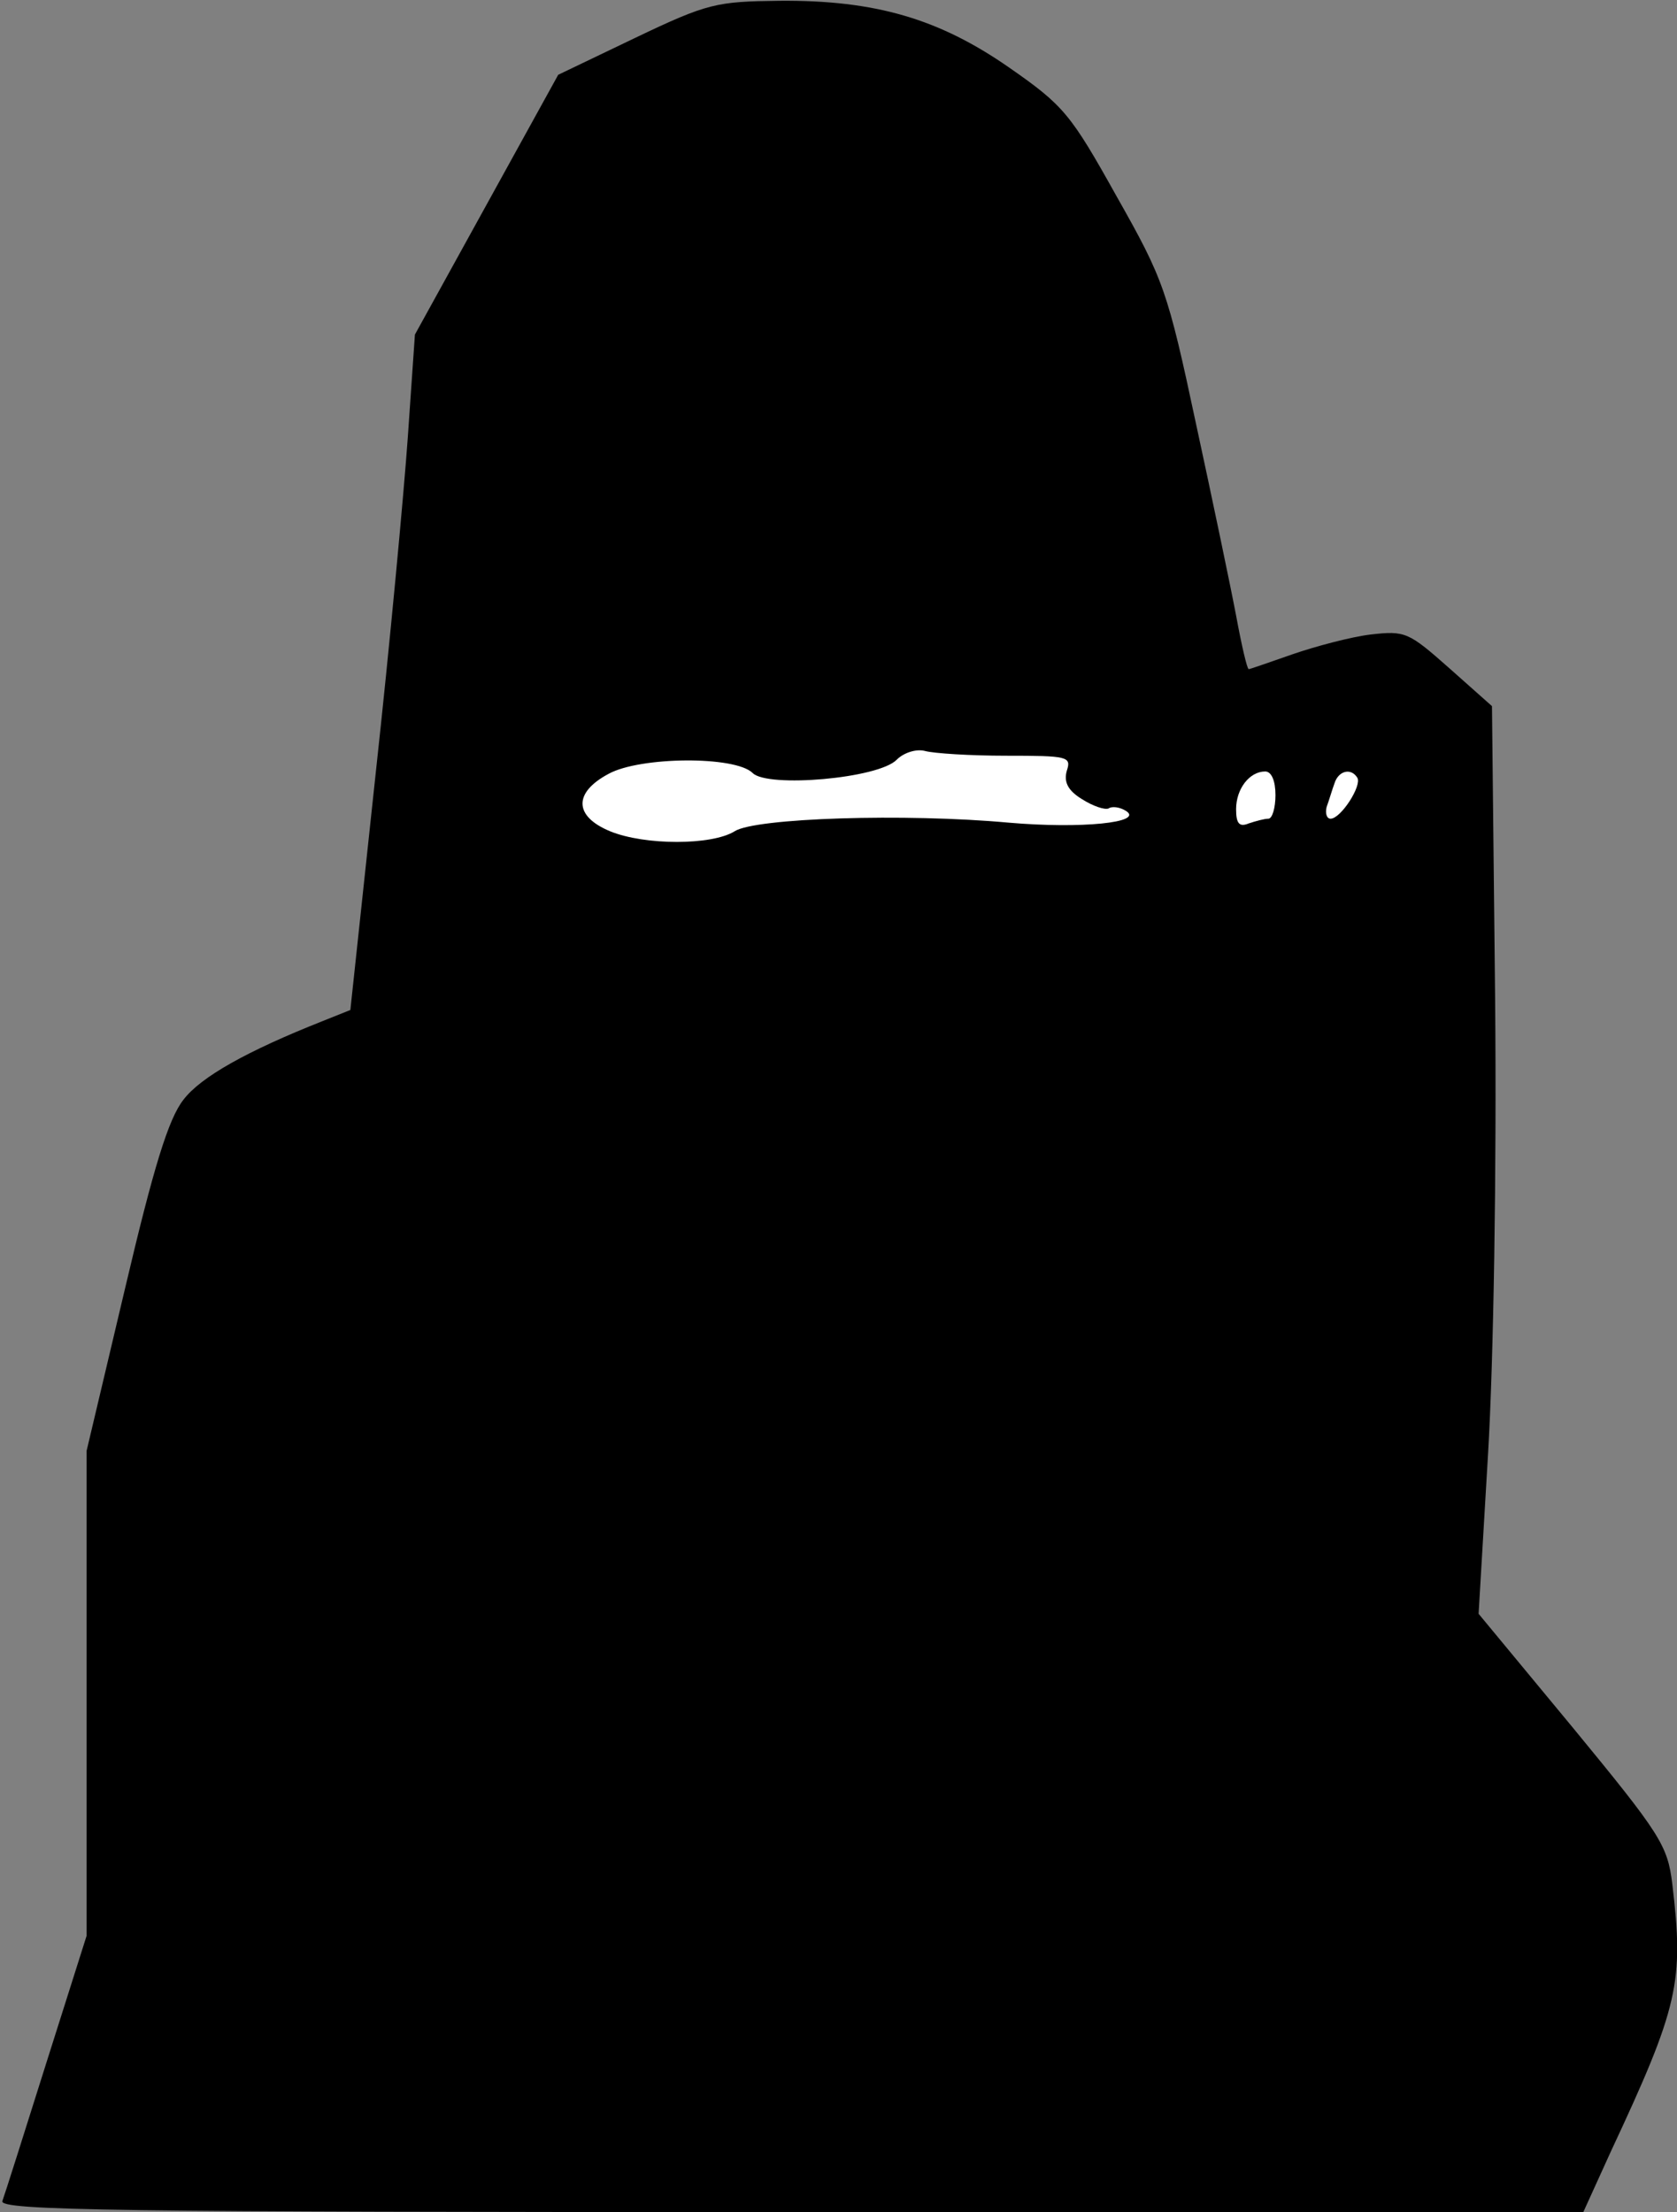 <?xml version="1.0" standalone="no"?>
<!DOCTYPE svg PUBLIC "-//W3C//DTD SVG 20010904//EN"
 "http://www.w3.org/TR/2001/REC-SVG-20010904/DTD/svg10.dtd">
<svg version="1.0" xmlns="http://www.w3.org/2000/svg"
 width="213pt" height="281pt" viewBox="0 0 213 281"
 preserveAspectRatio="xMidYMid meet">
<rect x="0" y="0" width="213" height="281" fill="#808080" stroke="none"/>
<g transform="translate(0,281) scale(0.1,-0.1)"
fill="#000000" stroke="none">
<path fill="#000000" stroke="none" d="M807 2762 l-98 -47 -91 -165 -91 -165
-9 -130 c-5 -71 -23 -265 -41 -429 l-32 -299 -35 -14 c-96 -38 -155 -71 -177
-100 -19 -24 -38 -86 -74 -239 l-49 -207 0 -308 0 -308 -51 -161 c-28 -89 -53
-168 -56 -176 -4 -12 140 -14 1001 -14 l1007 0 35 77 c86 184 93 215 78 340
-6 49 -15 63 -126 198 l-120 145 12 203 c7 118 11 357 9 576 l-4 374 -54 48
c-52 46 -56 48 -100 43 -25 -3 -70 -15 -99 -25 -29 -10 -54 -19 -56 -19 -2 0
-9 30 -16 68 -7 37 -30 147 -51 244 -36 169 -41 183 -101 289 -58 104 -67 115
-136 163 -89 62 -170 86 -292 85 -80 -1 -91 -3 -183 -47z"/>
<path fill="#ffffff" stroke="none" d="M1278 1850 c78 0 83 -1 77 -19 -4 -14
1 -25 19 -36 14 -9 29 -14 34 -12 4 3 14 2 22 -3 24 -15 -57 -23 -149 -15
-131 12 -322 6 -348 -11 -29 -18 -114 -18 -158 0 -46 19 -47 49 -2 73 40 22
161 23 183 1 19 -19 160 -7 183 17 9 9 25 14 36 11 11 -3 57 -6 103 -6z"/>
<path fill="#ffffff" stroke="none" d="M1620 1800 c0 -16 -4 -30 -9 -30 -5 0
-16 -3 -25 -6 -12 -5 -16 0 -16 18 0 26 17 48 37 48 8 0 13 -12 13 -30z"/>
<path fill="#ffffff" stroke="none" d="M1724 1822 c6 -10 -21 -52 -34 -52 -5
0 -7 7 -5 15 3 8 7 22 10 30 5 16 21 20 29 7z"/>
</g>
</svg>
